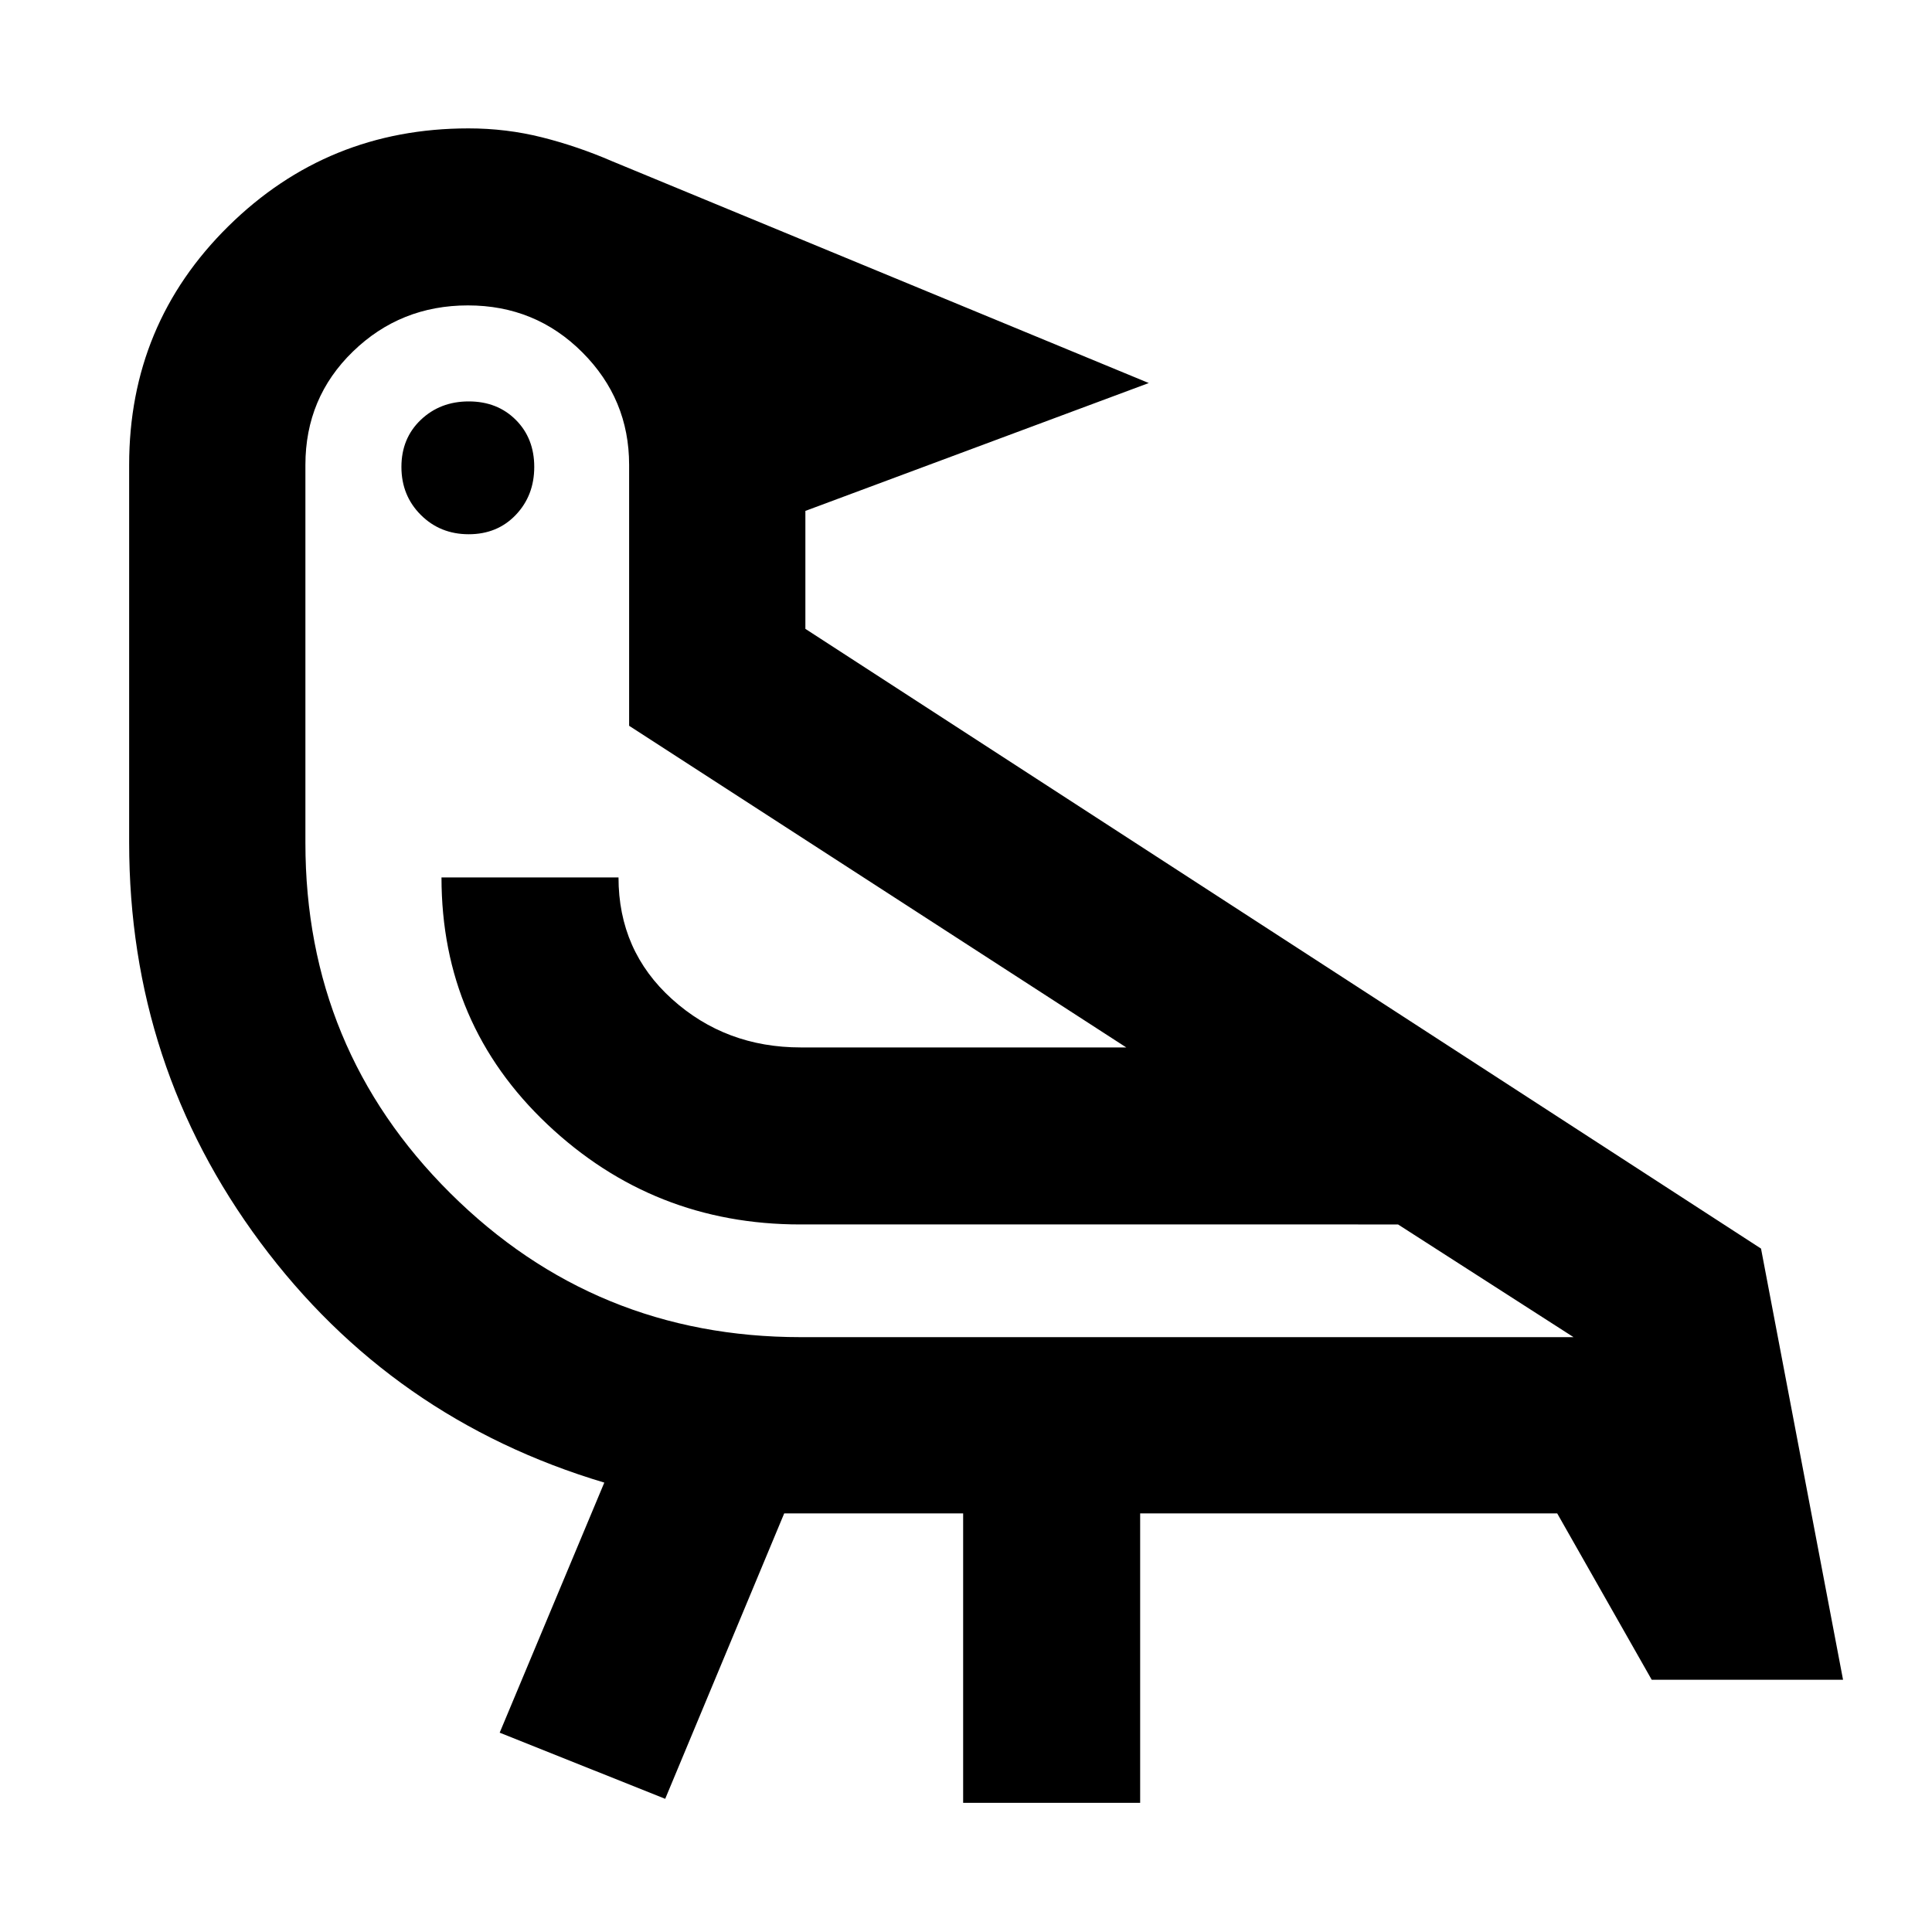 <svg xmlns="http://www.w3.org/2000/svg" height="40" viewBox="0 -960 960 960" width="40"><path d="m330.536-66.173-82.247-32.87 51.985-124.26q-105.652-31.551-170.876-119.305-65.225-87.753-65.225-198.726V-729q0-69.943 49.29-118.573 49.289-48.631 119.334-48.631 18.823 0 36.501 4.442 17.677 4.442 34.919 11.906l266.61 110.189-170.638 63.536v58.609l474.856 307.943 40.754 214.247h-95.073l-46.957-82.667H566.537v143.826H478.58V-208h-88.914l-59.13 141.826Zm67.377-229.406h383.972l-87.204-56H397.643q-73.015 0-125.641-49.725-52.626-49.725-52.626-122.711h87.957q0 36.488 26.608 60.483 26.608 23.996 63.972 23.996h161.724L312.608-599.362V-729q0-32.689-23.291-55.968-23.292-23.279-56.804-23.279-33.513 0-57.136 22.913-23.624 22.913-23.624 56.334v187.827q0 102.457 71.962 174.025 71.961 71.569 174.198 71.569ZM232.914-694.537q-14.216 0-23.833-9.617-9.617-9.617-9.617-23.833 0-14.216 9.617-23.383 9.617-9.166 23.833-9.166 14.216 0 23.383 9.166 9.166 9.167 9.166 23.383t-9.166 23.833q-9.167 9.617-23.383 9.617Zm164.999 342.958Z"/></svg>